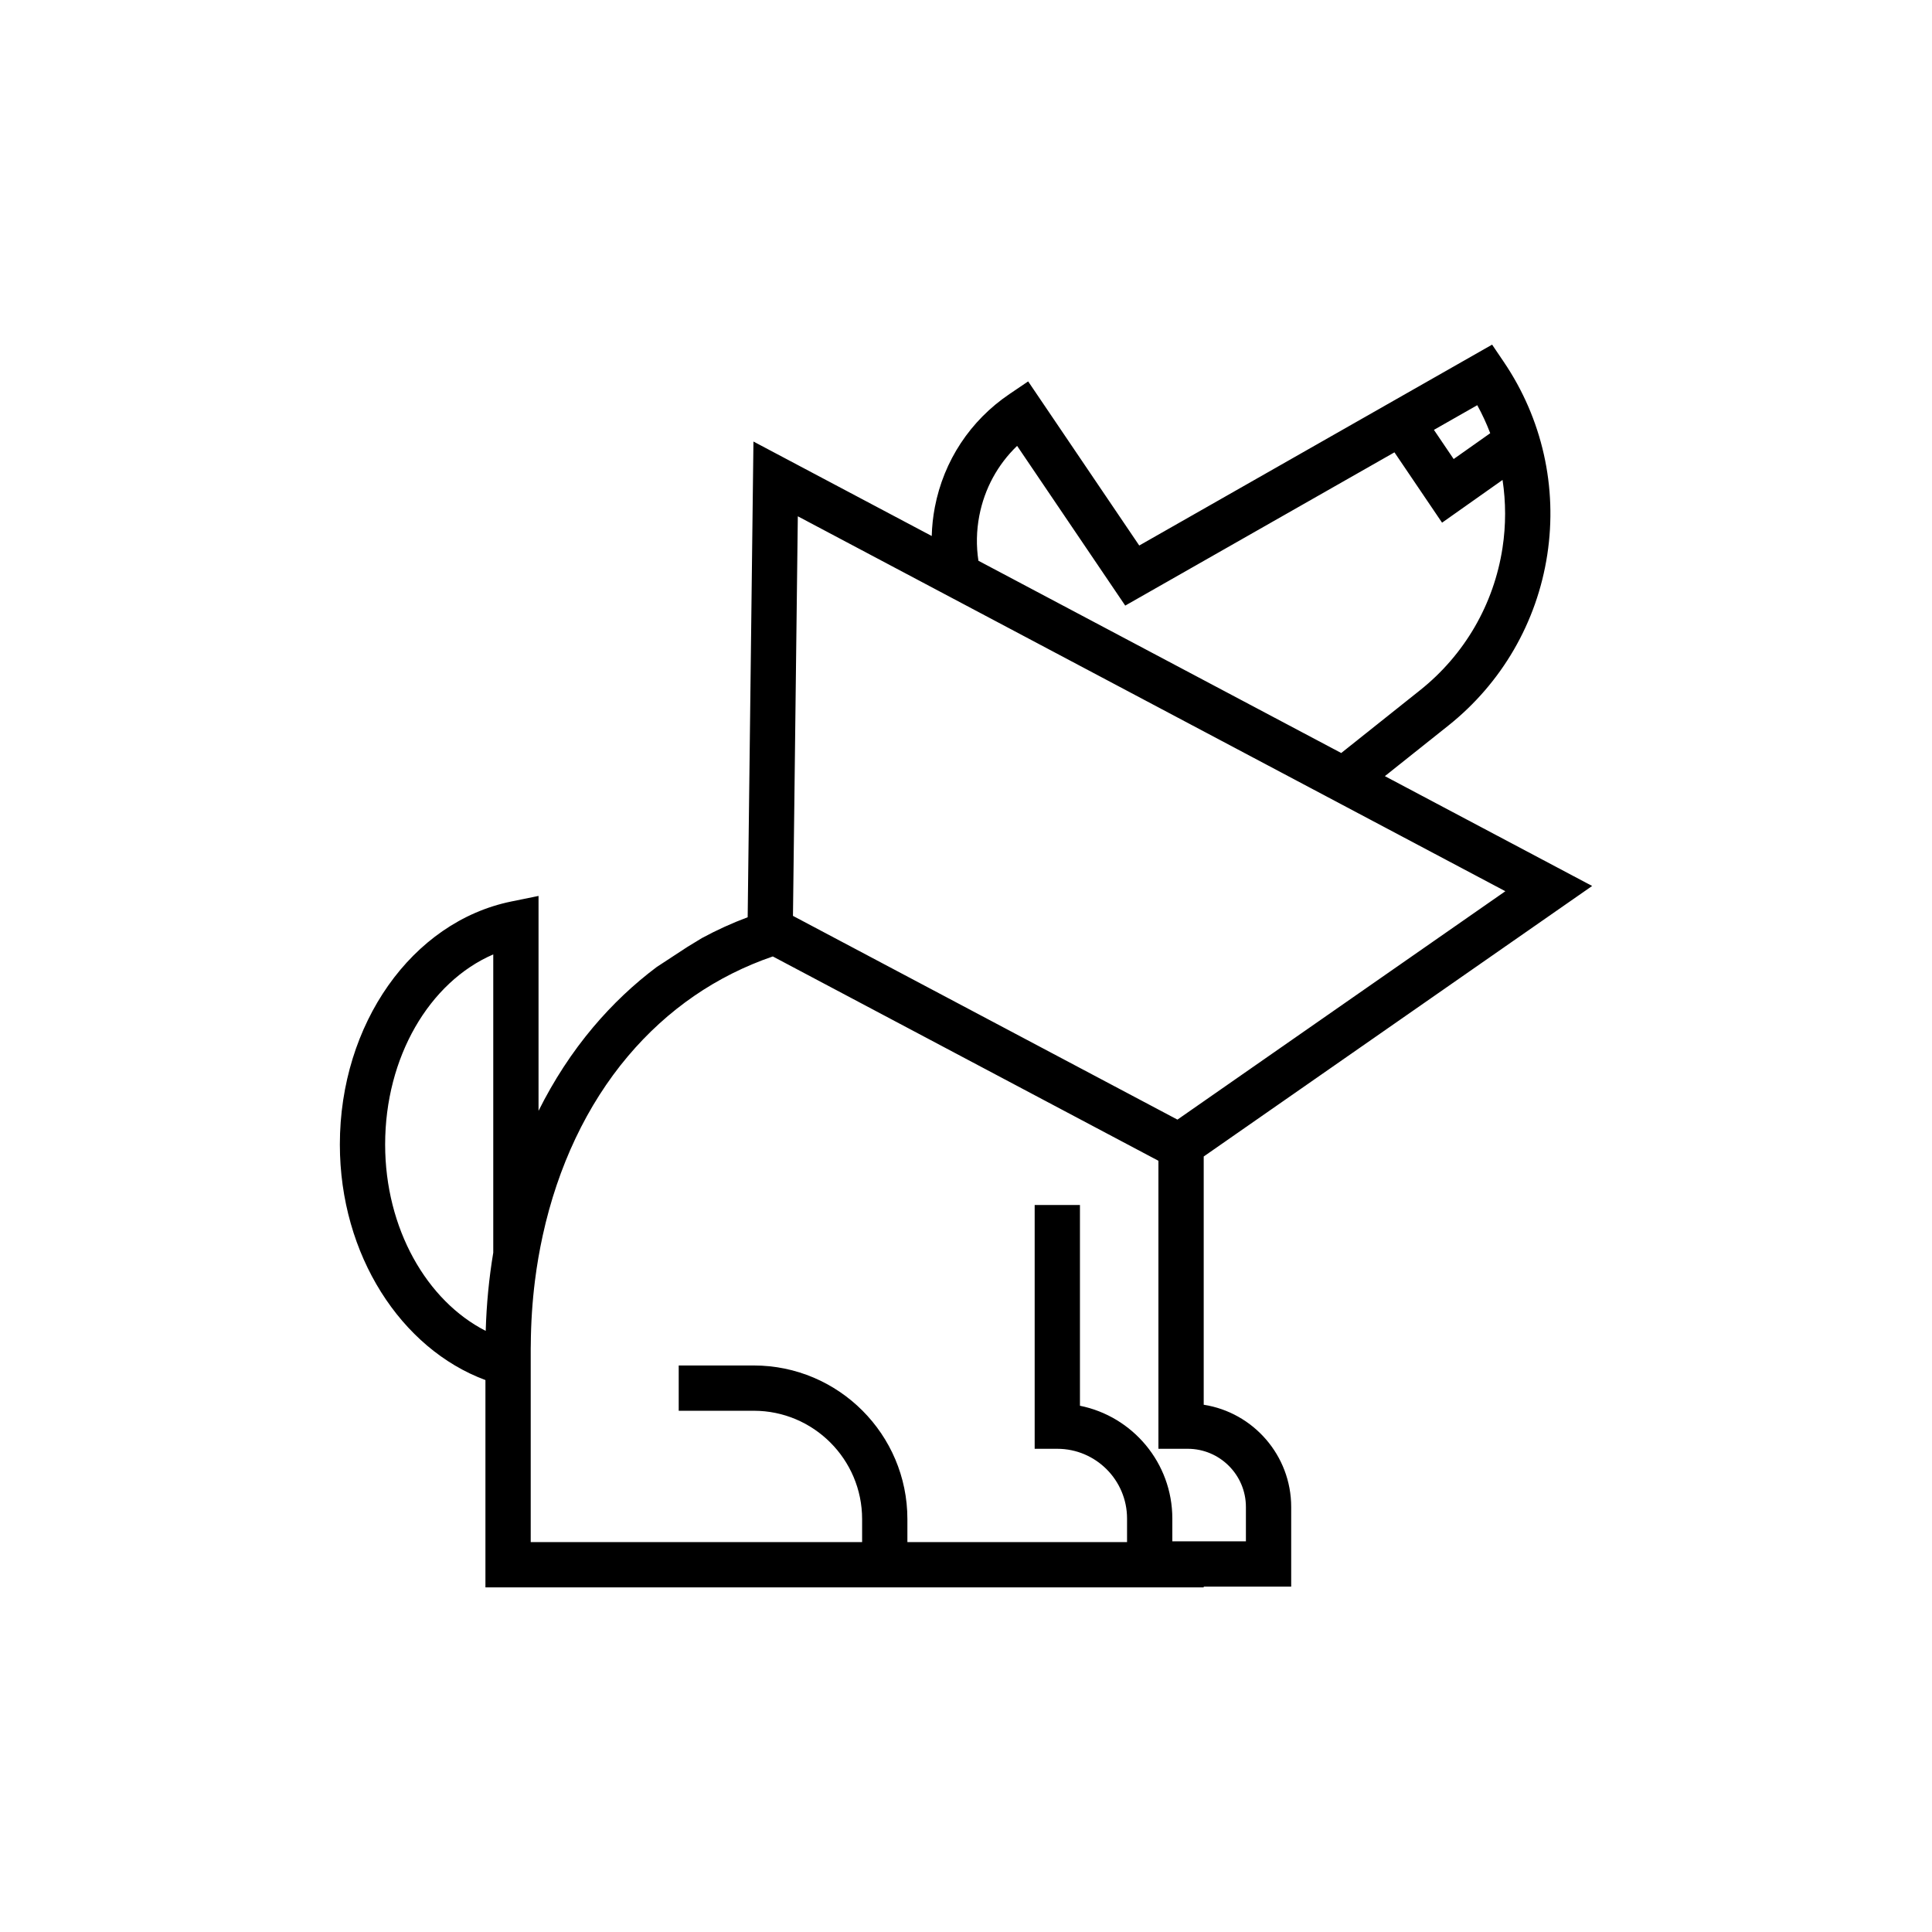 <?xml version="1.0" ?><!DOCTYPE svg  PUBLIC '-//W3C//DTD SVG 1.1//EN'  'http://www.w3.org/Graphics/SVG/1.1/DTD/svg11.dtd'><svg enable-background="new 0 0 512 512" height="512px" id="Pet_x5F_patient" version="1.1" viewBox="0 0 512 512" width="512px" xml:space="preserve" xmlns="http://www.w3.org/2000/svg" xmlns:xlink="http://www.w3.org/1999/xlink"><path d="M318.996,372.272v-65.789l102.938-71.693l-54.928-29.107l16.809-13.387c14.178-11.293,23.494-27.381,26.232-45.3  s-1.35-36.055-11.512-51.066l-3.111-4.598l-93.512,53.235l-29.439-43.493l-4.969,3.363c-10.371,7.02-17.388,17.657-19.757,29.954  c-0.491,2.551-0.758,5.109-0.829,7.655l-47.246-25.036l-1.53,126.067c-4.174,1.566-8.209,3.404-12.099,5.506l-3.895,2.371  l-8.105,5.307c-6.081,4.555-11.705,9.862-16.812,15.914c-5.629,6.672-10.481,14.129-14.513,22.208v-56.953l-7.2,1.47  c-26.337,5.378-45.452,32.46-45.452,64.395c0,29.309,16.257,54.171,38.578,62.433v54.94h190.352v-0.206h23.184v-21.097  C342.18,385.686,332.111,374.314,318.996,372.272z M130.718,331.968c-1.122,6.729-1.795,13.658-1.999,20.73  c-15.617-7.959-26.653-27.099-26.653-49.403c0-23.113,11.685-43.034,28.652-50.367V331.968z M391.488,107.38  c1.322,2.403,2.463,4.887,3.436,7.425l-9.688,6.844l-5.232-7.73L391.488,107.38z M259.529,136.662  c1.379-7.154,4.871-13.554,10.018-18.501l28.652,42.328l71.346-40.616l12.617,18.641l16.031-11.326  c0.895,5.906,0.912,11.965-0.01,17.996c-2.279,14.923-10.037,28.321-21.846,37.726l-20.898,16.645l-96.146-50.948  C258.689,144.693,258.76,140.664,259.529,136.662z M210.186,239.398l1.245-102.575l37.405,19.822l18.529,9.817l77.834,41.246  l11.566,6.129l42.17,22.347l-79.939,55.676l-6.961,4.849l-5.039-2.67l-84.42-44.735l-12.43-6.587L210.186,239.398z M330.18,408.462  h-19.5v-6.032c0-14.756-10.537-27.097-24.482-29.891v-53.204h-12v64.611h6c10.191,0,18.482,8.292,18.482,18.483v6.238h-58.211  v-6.094c0-22.446-18.261-40.708-40.707-40.708h-19.895v12h19.895c15.829,0,28.707,12.878,28.707,28.708v6.094h-87.824v-40.232  v-11.098c0-0.318,0.017-0.631,0.019-0.949c0.037-5.786,0.412-11.466,1.108-17.011c0.513-4.081,1.207-8.083,2.065-12  c3.994-18.228,11.658-34.536,22.565-47.463c10.497-12.438,23.491-21.337,38.402-26.447l102.192,54.152v76.326h7.766  c8.502,0,15.418,6.917,15.418,15.419V408.462z"/></svg>